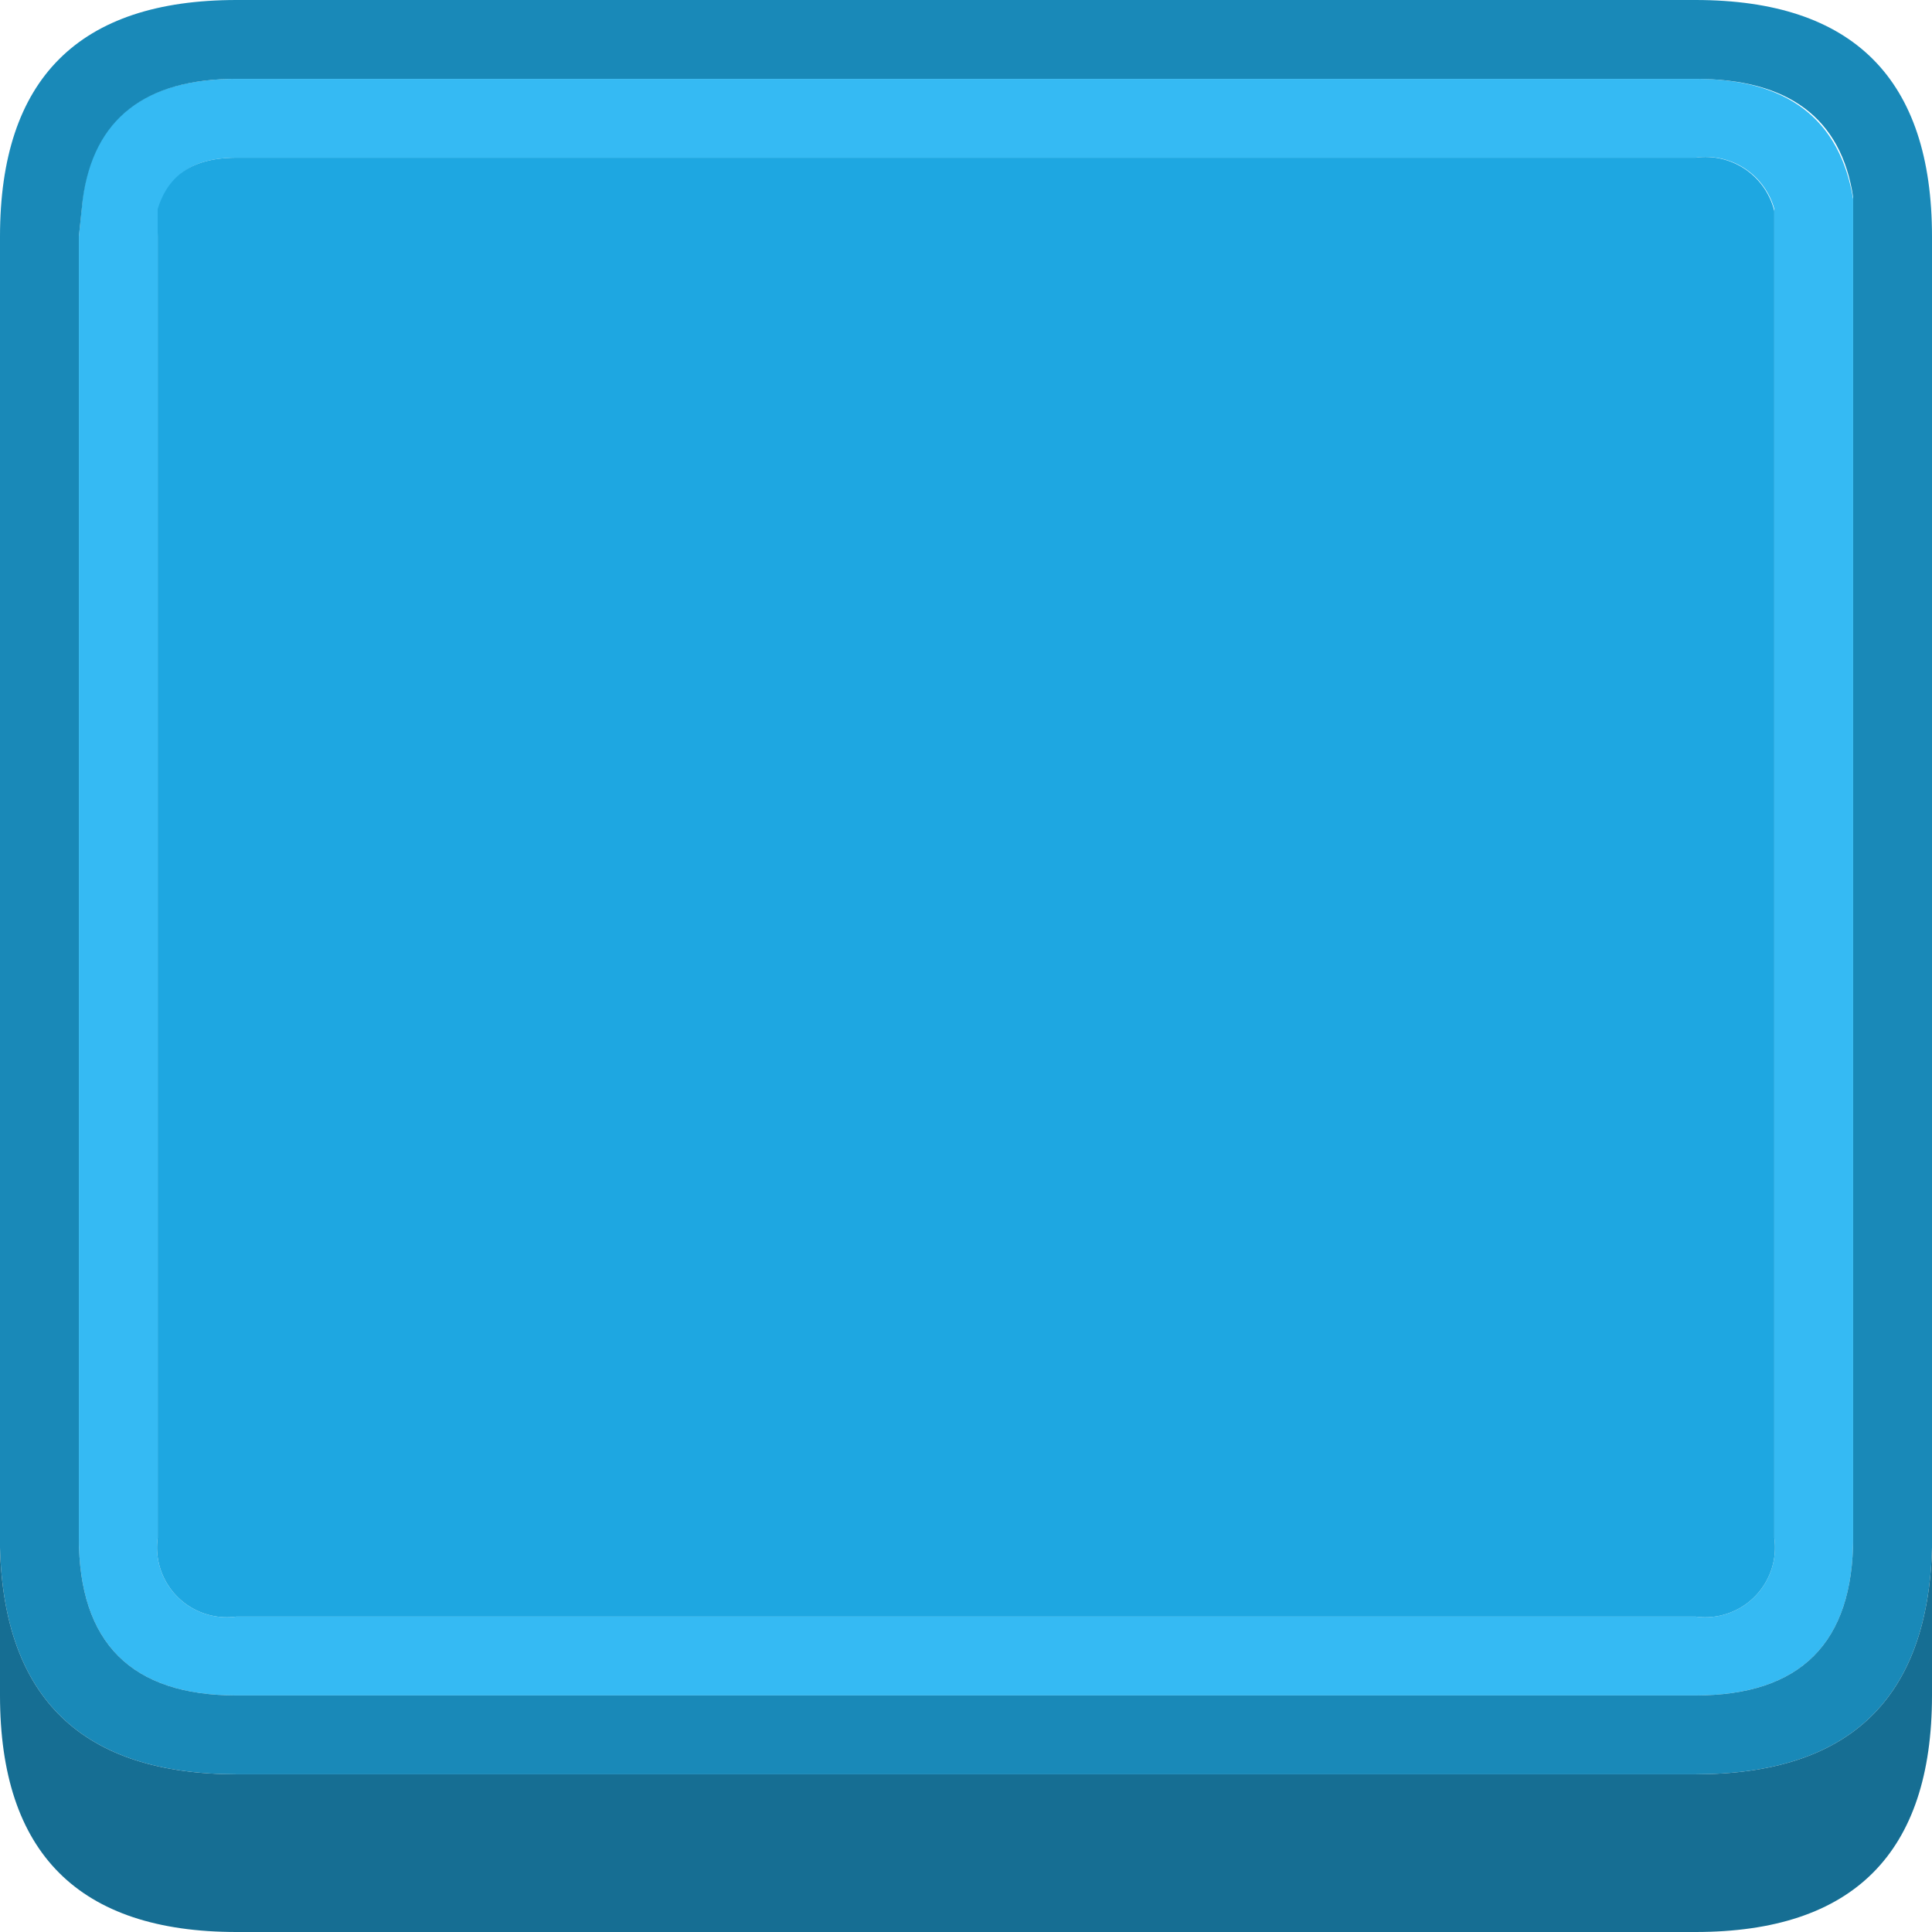 <svg xmlns="http://www.w3.org/2000/svg" viewBox="0 0 49 49"><defs><style>.cls-1{fill:#35baf3;}.cls-2{fill:#1989b8;}.cls-3{fill:#1ea7e1;}.cls-4{fill:#166e93;}</style></defs><title>Ресурс 113</title><g id="Слой_2" data-name="Слой 2"><g id="Слой_1-2" data-name="Слой 1"><path class="cls-1" d="M45,6l0-.7,0,0A1.8,1.8,0,0,0,43,4H6c-1.1,0-1.73.43-1.9,1.3l0,.2L4,6V39a1.77,1.77,0,0,0,2,2H43a1.77,1.77,0,0,0,2-2V6M43,2q3.49,0,4,3.05l0,1V39q0,4-4,4H6q-4,0-4-4V6l.1-1Q2.51,2,6,2H43"/><path class="cls-2" d="M43,2H6Q2.51,2,2.1,5.05L2,6V39q0,4,4,4H43q4,0,4-4V6l0-1q-.45-3-4-3M0,39.25V6Q0,0,6,0H43q6,0,6,6V39.25Q48.85,45,43,45H6Q.15,45,0,39.25"/><path class="cls-3" d="M45,6V39a1.77,1.77,0,0,1-2,2H6a1.77,1.77,0,0,1-2-2V6l0-.5,0-.2C4.27,4.43,4.9,4,6,4H43a1.8,1.8,0,0,1,2,1.35l0,0L45,6"/><path class="cls-4" d="M49,39.25V43q0,6-6,6H6q-6,0-6-6V39.25Q.15,45,6,45H43q5.85,0,6-5.75"/></g></g></svg>